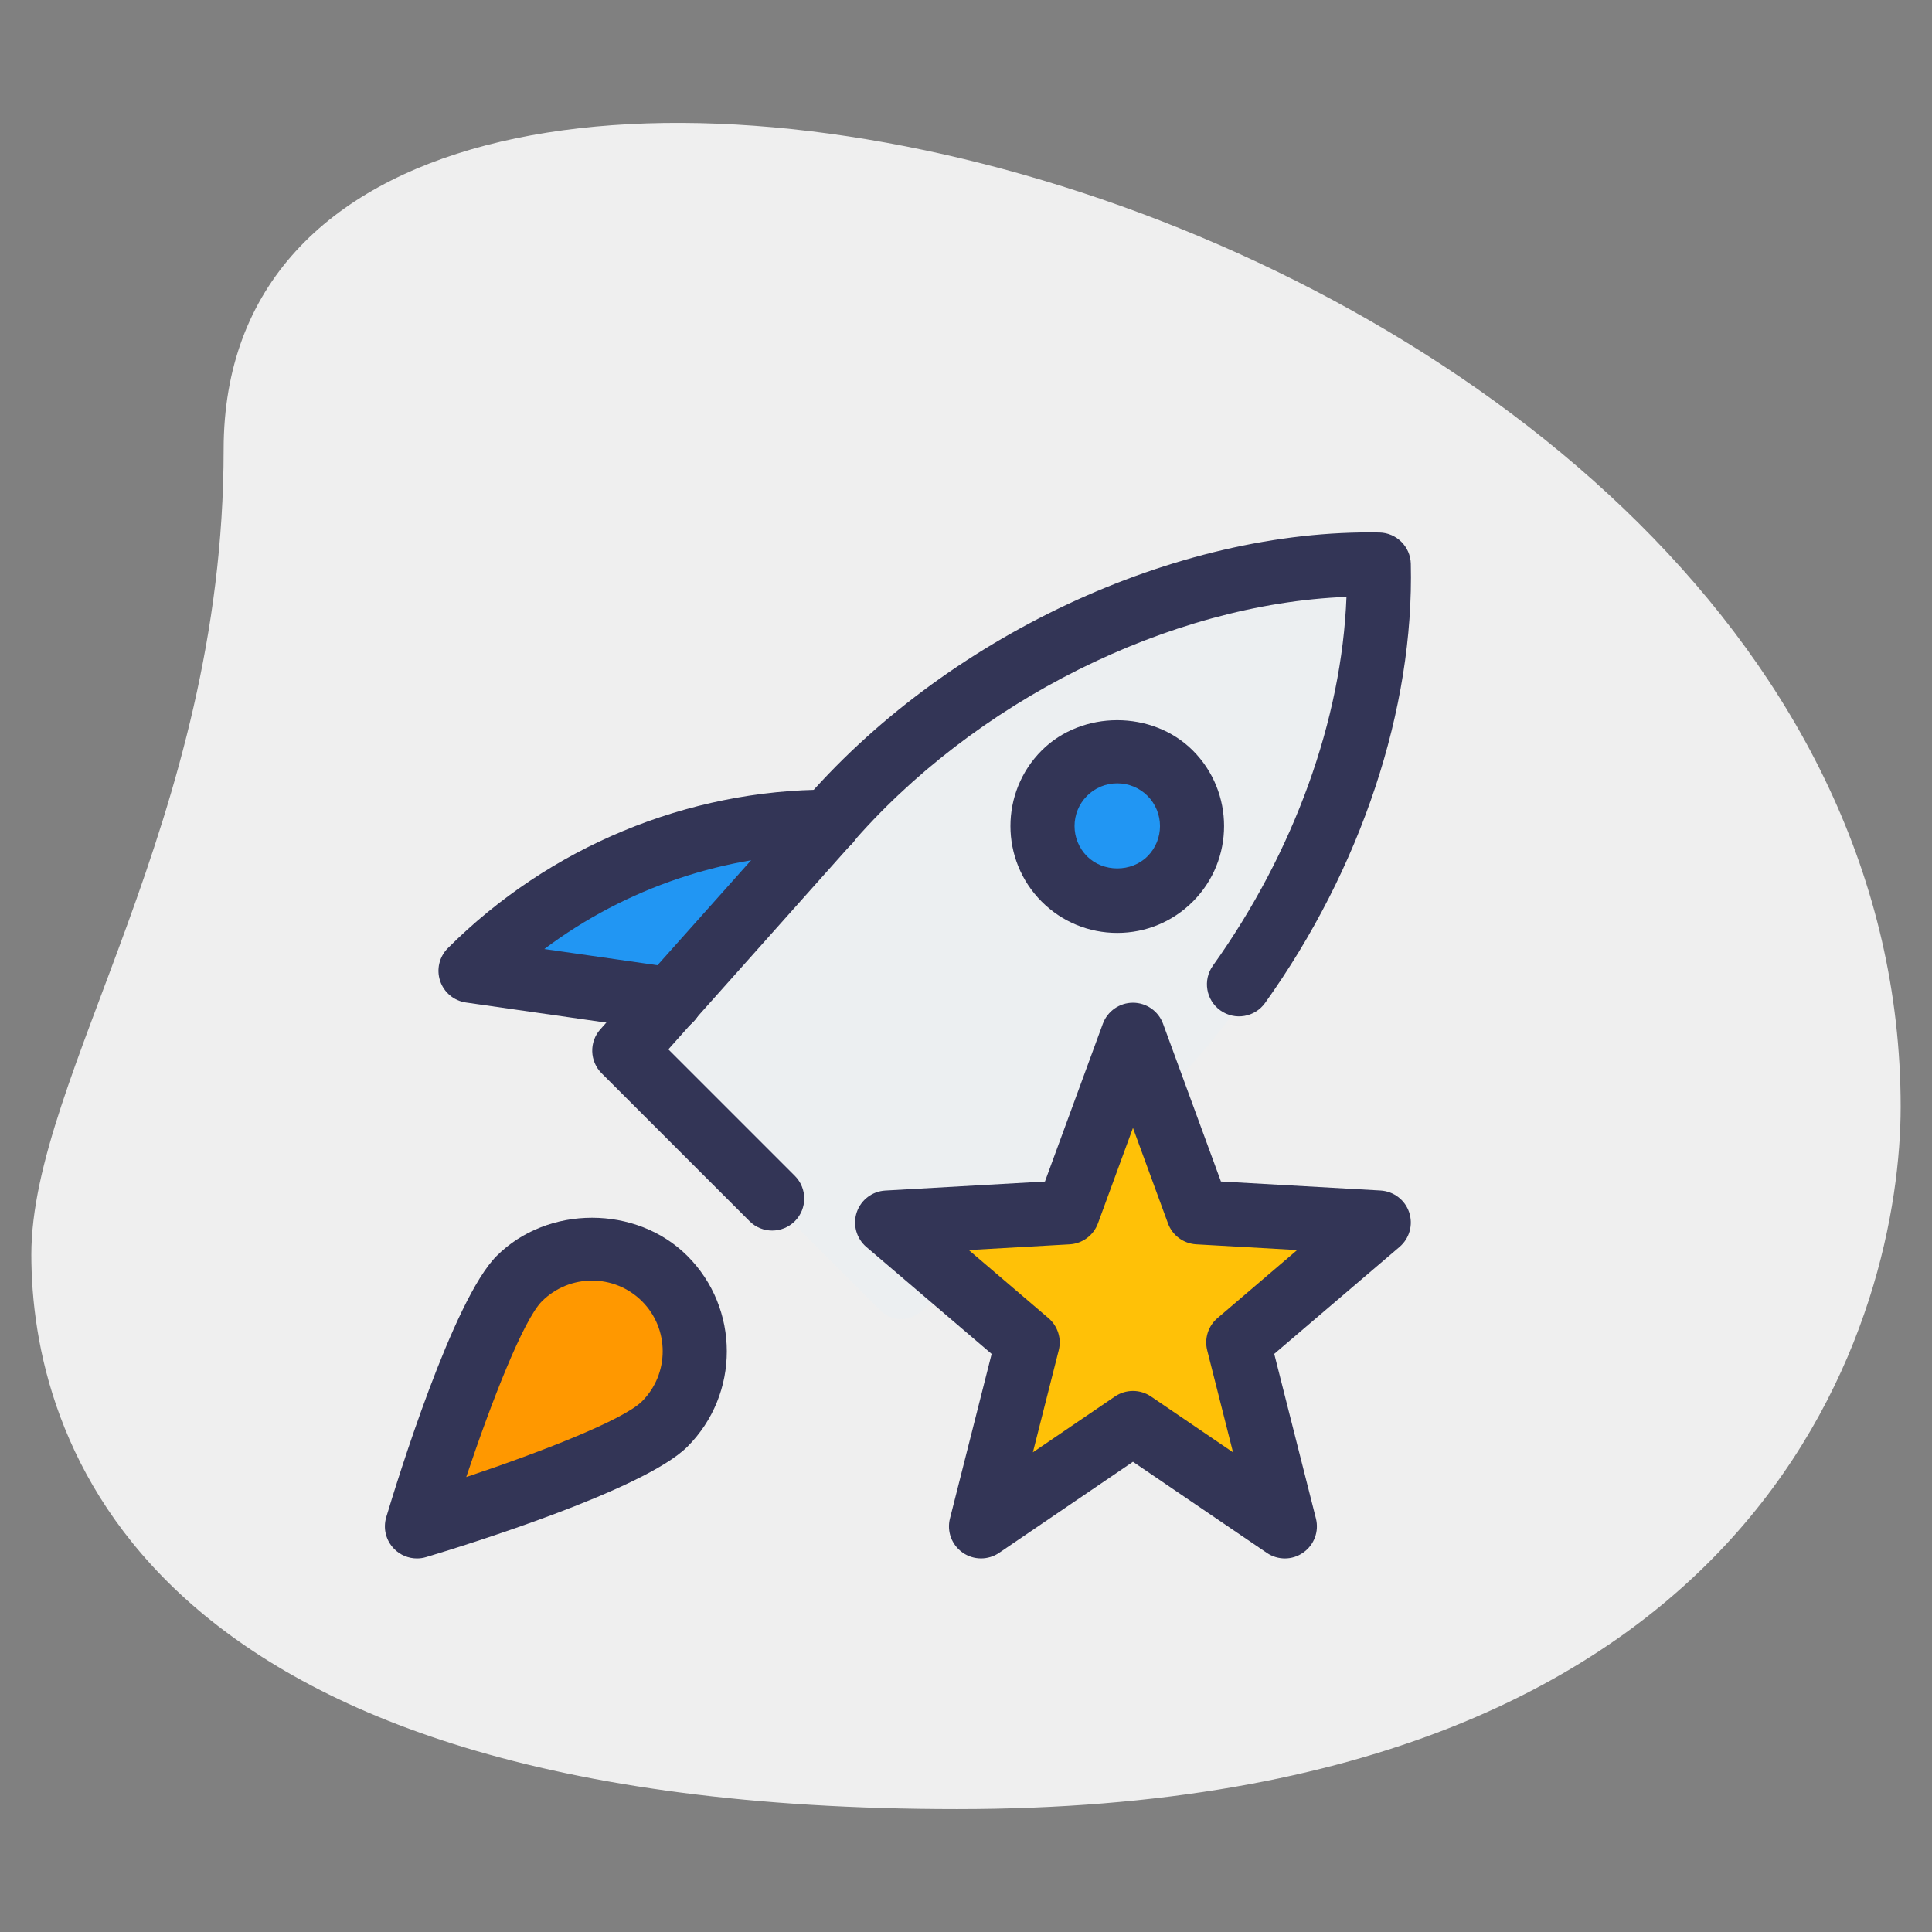 <?xml version="1.0" encoding="UTF-8" standalone="no"?><!-- Generator: Gravit.io --><svg xmlns="http://www.w3.org/2000/svg" xmlns:xlink="http://www.w3.org/1999/xlink" style="isolation:isolate" viewBox="0 0 512 512" width="512pt" height="512pt"><rect x="0" y="0" width="512" height="512" fill="#808080" stroke="none"/><defs><clipPath id="_clipPath_8Y0S3cAk3CNkWyqQyUSZBV1NeujXiolr"><rect width="512" height="512"/></clipPath></defs><g clip-path="url(#_clipPath_8Y0S3cAk3CNkWyqQyUSZBV1NeujXiolr)"><g><g><path d=" M 59.264 119.14 C 59.264 217.515 8.306 285.07 8.306 332.473 C 8.306 379.876 35.556 479.431 253.625 479.431 C 471.694 479.431 503.694 345.5 503.694 293.362 C 503.708 49.209 59.264 -55.083 59.264 119.14 Z " fill="rgb(239,239,239)"/></g></g><g><path d=" M 238.823 349.573 C 236.818 349.573 234.813 348.802 233.284 347.273 L 167.715 281.704 C 164.781 278.77 164.645 274.046 167.409 270.954 L 216.552 215.909 C 251.364 175.172 307.858 148.573 357.703 149.638 C 361.883 149.74 365.259 153.105 365.35 157.285 C 366.505 206.858 339.816 263.636 298.943 298.55 L 244.023 347.579 C 242.55 348.915 240.681 349.573 238.823 349.573 Z " fill="rgb(236,239,241)"/></g><g><path d=" M 210.502 215.399 C 179.803 215.399 150.961 227.34 129.267 249.022 L 128.95 249.339 C 127.114 251.174 126.469 253.893 127.296 256.363 C 128.123 258.832 130.264 260.622 132.835 260.985 L 175.645 267.125 C 175.974 267.17 176.302 267.193 176.619 267.193 C 178.568 267.193 180.437 266.366 181.74 264.893 L 215.623 226.83 C 217.424 224.813 217.866 221.925 216.756 219.455 C 215.657 216.985 213.21 215.399 210.502 215.399 Z " fill="rgb(33,150,243)"/></g><g><path d=" M 312.356 202.644 C 303.429 193.615 288.781 193.615 279.753 202.644 C 270.826 211.57 270.826 226.218 279.753 235.247 C 284.261 239.665 290.163 241.964 296.054 241.964 C 301.945 241.964 307.836 239.665 312.356 235.247 C 321.282 226.218 321.282 211.57 312.356 202.644 Z " fill="rgb(33,150,243)"/></g><g><path d=" M 178.432 336.579 C 166.311 324.56 145.387 324.56 133.266 336.579 C 122.957 346.99 109.725 389.822 107.199 398.318 C 106.395 401.049 107.097 403.971 109.114 405.897 C 110.53 407.313 112.444 408.117 114.472 408.117 C 115.174 408.117 115.888 408.016 116.692 407.812 C 125.177 405.285 168.021 392.054 178.432 381.745 C 184.391 375.684 187.732 367.698 187.732 359.213 C 187.732 350.626 184.391 342.651 178.432 336.579 Z " fill="rgb(255,152,0)"/></g><g><path d=" M 335.885 404.538 C 334.401 404.538 332.928 404.107 331.659 403.235 L 300.246 381.87 L 268.844 403.246 C 266.272 404.991 262.862 404.98 260.302 403.19 C 257.742 401.4 256.552 398.205 257.323 395.18 L 267.099 356.585 L 237.702 331.481 C 235.368 329.487 234.485 326.27 235.459 323.359 C 236.433 320.447 239.095 318.431 242.165 318.25 L 279.605 316.131 L 293.177 279.121 C 294.264 276.165 297.085 274.194 300.234 274.194 C 303.384 274.194 306.204 276.165 307.292 279.121 L 320.863 316.131 L 358.304 318.25 C 361.374 318.431 364.036 320.447 365.01 323.359 C 365.984 326.27 365.101 329.487 362.767 331.481 L 333.37 356.585 L 343.146 395.18 C 343.917 398.205 342.738 401.388 340.167 403.19 C 338.898 404.085 337.391 404.538 335.885 404.538 Z " fill="rgb(255,193,7)"/></g><g><path d=" M 340.507 413 C 338.841 413 337.165 412.513 335.726 411.527 L 300.246 387.387 L 264.765 411.527 C 261.854 413.498 258.002 413.487 255.114 411.459 C 252.213 409.432 250.877 405.829 251.749 402.419 L 262.794 358.805 L 229.579 330.45 C 226.951 328.196 225.943 324.56 227.042 321.274 C 228.152 317.989 231.143 315.701 234.621 315.508 L 276.921 313.118 L 292.259 271.316 C 293.494 267.952 296.689 265.731 300.246 265.731 C 303.803 265.731 306.997 267.952 308.221 271.305 L 323.559 313.107 L 365.86 315.497 C 369.337 315.701 372.328 317.978 373.438 321.263 C 374.548 324.56 373.54 328.185 370.901 330.439 L 337.686 358.794 L 348.731 402.408 C 349.603 405.829 348.267 409.432 345.367 411.448 C 343.905 412.49 342.206 413 340.507 413 Z  M 300.246 368.615 C 301.911 368.615 303.588 369.103 305.026 370.088 L 326.765 384.883 L 319.923 357.865 C 319.13 354.738 320.172 351.419 322.631 349.323 L 343.758 331.277 L 317.023 329.759 C 313.636 329.567 310.679 327.38 309.524 324.197 L 300.246 298.901 L 290.968 324.197 C 289.801 327.38 286.856 329.567 283.468 329.759 L 256.733 331.277 L 277.861 349.323 C 280.319 351.43 281.373 354.738 280.568 357.865 L 273.726 384.883 L 295.465 370.088 C 296.904 369.103 298.58 368.615 300.246 368.615 Z " fill="rgb(51,53,86)"/></g><g><path d=" M 177.684 273.355 C 177.288 273.355 176.88 273.333 176.472 273.265 L 123.489 265.675 C 120.306 265.222 117.644 263.001 116.636 259.954 C 115.616 256.907 116.409 253.542 118.697 251.265 C 145.534 224.428 182.182 209.259 219.633 209.259 C 224.323 209.259 228.129 213.066 228.129 217.756 C 228.129 222.446 224.323 226.252 219.633 226.252 C 192.49 226.252 165.823 235.303 144.254 251.503 L 178.896 256.465 C 183.541 257.133 186.758 261.427 186.101 266.083 C 185.467 270.297 181.842 273.355 177.684 273.355 Z " fill="rgb(51,53,86)"/></g><g><path d=" M 110.496 413 C 108.275 413 106.1 412.128 104.492 410.508 C 102.283 408.299 101.456 405.059 102.362 402.057 C 105.217 392.53 120.046 344.407 131.612 332.841 C 145.104 319.337 168.667 319.337 182.17 332.841 C 196.093 346.774 196.093 369.454 182.17 383.388 C 170.604 394.954 122.47 409.783 112.943 412.637 C 112.138 412.887 111.311 413 110.496 413 Z  M 156.885 339.366 C 152.082 339.366 147.279 341.201 143.62 344.849 C 138.681 349.788 130.173 371.629 123.557 391.431 C 143.359 384.815 165.212 376.307 170.14 371.368 C 177.446 364.05 177.446 352.155 170.14 344.849 C 166.48 341.201 161.689 339.366 156.885 339.366 Z  M 176.155 377.384 L 176.268 377.384 L 176.155 377.384 Z " fill="rgb(51,53,86)"/></g><g><path d=" M 296.088 247.232 C 288.521 247.232 281.407 244.287 276.06 238.94 C 265.015 227.895 265.015 209.928 276.06 198.883 C 286.742 188.189 305.389 188.177 316.105 198.883 C 327.151 209.928 327.151 227.895 316.105 238.94 C 310.758 244.287 303.644 247.232 296.088 247.232 Z  M 310.101 232.936 L 310.215 232.936 L 310.101 232.936 Z  M 296.088 207.594 C 293.052 207.594 290.209 208.772 288.079 210.902 C 283.661 215.32 283.661 222.502 288.079 226.932 C 292.35 231.202 299.827 231.214 304.097 226.932 C 308.515 222.514 308.515 215.331 304.097 210.902 C 301.956 208.772 299.102 207.594 296.088 207.594 Z " fill="rgb(51,53,86)"/></g><g><path d=" M 204.634 326.111 C 202.459 326.111 200.284 325.285 198.63 323.619 L 159.434 284.423 C 156.251 281.24 156.104 276.119 159.106 272.766 L 212.349 213.066 C 250.174 168.84 311.642 140.111 365.588 141.119 C 370.119 141.221 373.778 144.88 373.88 149.412 C 374.786 187.781 360.716 230.206 335.262 265.788 C 332.543 269.594 327.253 270.501 323.401 267.759 C 319.583 265.029 318.711 259.727 321.43 255.91 C 342.931 225.856 355.596 190.692 356.831 158.18 C 309.943 160.026 257.991 185.855 225.127 224.247 L 177.118 278.091 L 210.638 311.611 C 213.958 314.93 213.958 320.311 210.638 323.631 C 208.973 325.285 206.809 326.111 204.634 326.111 Z " fill="rgb(51,53,86)"/></g></g></svg>